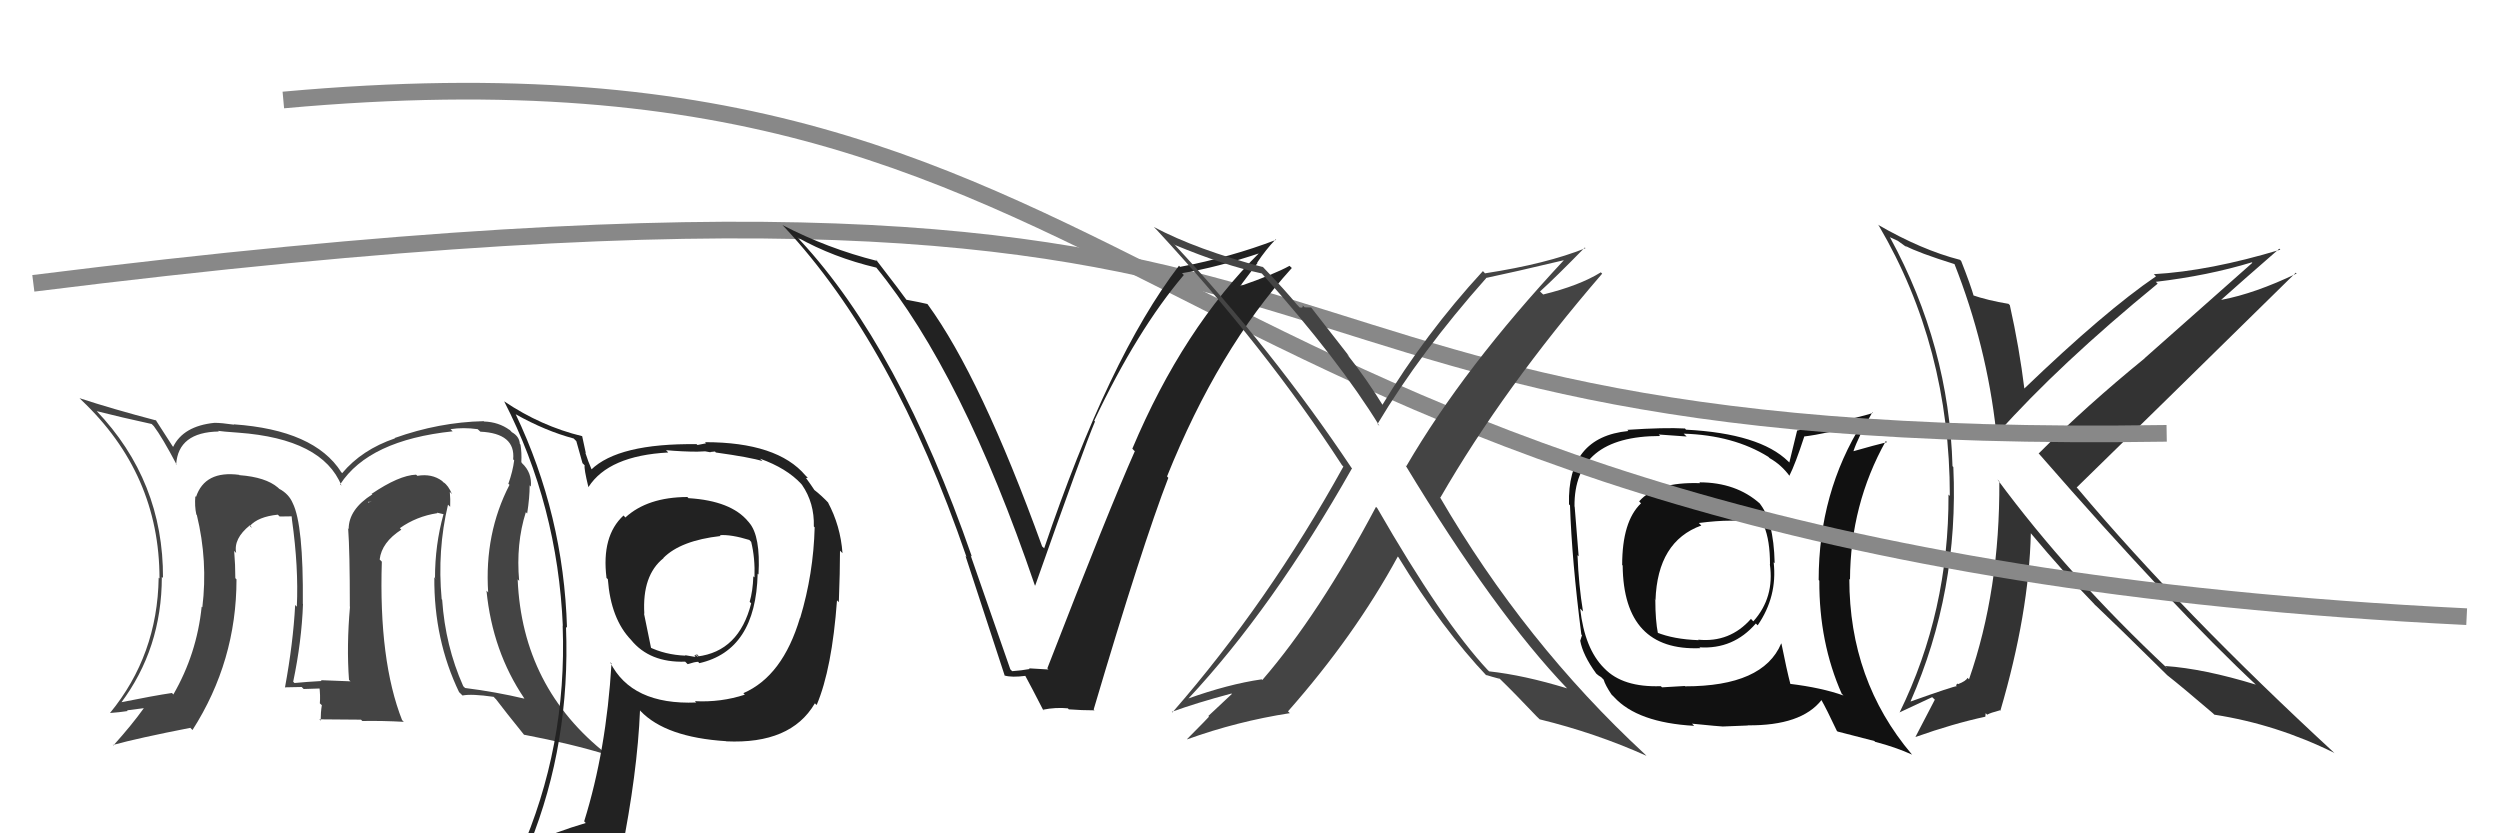 <svg xmlns="http://www.w3.org/2000/svg" width="150" height="50" viewBox="0,0,150,50"><path fill="#111" d="M101.87 28.85L101.99 28.97L102.01 28.99Q99.38 28.90 98.35 30.08L98.30 30.03L98.46 30.20Q97.33 31.28 97.33 33.90L97.33 33.90L97.36 33.93Q97.41 39.08 102.02 38.89L101.89 38.77L101.97 38.84Q104.00 38.97 105.35 37.41L105.37 37.43L105.46 37.52Q106.65 35.79 106.42 33.74L106.46 33.77L106.48 33.79Q106.42 31.18 105.54 30.16L105.73 30.34L105.60 30.22Q104.17 28.94 101.96 28.94ZM106.91 38.64L106.92 38.65L106.87 38.61Q105.79 41.18 101.11 41.18L101.08 41.16L99.72 41.24L99.65 41.17Q97.37 41.25 96.27 40.11L96.17 40.01L96.24 40.08Q95.08 38.92 94.81 36.52L94.84 36.54L94.98 36.69Q94.72 35.10 94.65 33.31L94.66 33.32L94.72 33.38Q94.63 32.35 94.48 30.40L94.44 30.36L94.47 30.39Q94.43 26.16 99.61 26.16L99.52 26.07L101.20 26.19L101.02 26.02Q104.01 26.11 106.10 27.41L106.17 27.48L106.18 27.49Q106.89 27.89 107.39 28.58L107.31 28.50L107.36 28.55Q107.72 27.84 108.25 26.21L108.28 26.24L108.24 26.19Q109.50 26.04 111.82 25.43L111.76 25.37L111.75 25.36Q109.12 29.55 109.12 34.80L109.11 34.79L109.16 34.84Q109.14 38.55 110.51 41.64L110.51 41.63L110.61 41.73Q109.29 41.26 107.39 41.03L107.50 41.14L107.43 41.07Q107.20 40.19 106.89 38.63ZM110.36 43.99L110.25 43.89L112.46 44.46L112.51 44.51Q113.74 44.83 114.73 45.28L114.61 45.16L114.70 45.25Q110.96 40.83 110.96 34.74L110.99 34.76L111.00 34.78Q111.02 30.27 113.15 26.46L113.11 26.42L113.22 26.53Q112.51 26.70 111.18 27.08L111.29 27.19L111.20 27.09Q111.47 26.26 112.34 24.74L112.51 24.90L112.37 24.77Q111.84 25.00 107.84 25.83L107.83 25.82L107.36 27.75L107.29 27.68Q105.58 26.01 101.16 25.78L101.14 25.76L101.10 25.71Q99.88 25.64 97.64 25.79L97.67 25.82L97.70 25.86Q94.03 26.22 94.14 30.26L94.05 30.17L94.20 30.32Q94.31 33.62 94.88 38.07L94.92 38.11L94.82 38.43L94.81 38.43Q94.97 39.31 95.77 40.41L95.71 40.35L95.78 40.42Q95.88 40.52 96.07 40.63L96.04 40.60L96.22 40.78Q96.31 41.10 96.69 41.67L96.77 41.75L96.85 41.83Q98.26 43.36 101.65 43.55L101.51 43.41L101.52 43.42Q103.22 43.59 103.37 43.59L103.36 43.59L104.87 43.53L104.85 43.52Q108.09 43.55 109.30 41.99L109.31 42.00L109.25 41.94Q109.60 42.55 110.21 43.85ZM103.76 31.19L103.81 31.24L103.81 31.24Q105.09 31.19 105.93 31.65L105.96 31.68L105.84 31.56Q106.20 32.42 106.20 33.86L106.12 33.78L106.19 33.85Q106.48 35.85 105.20 37.28L105.11 37.19L105.06 37.13Q103.79 38.57 101.89 38.38L101.98 38.47L101.92 38.41Q100.42 38.36 99.39 37.94L99.52 38.06L99.48 38.03Q99.32 37.22 99.32 36.01L99.22 35.90L99.33 36.01Q99.45 32.48 102.08 31.53L102.03 31.48L101.93 31.38Q103.01 31.24 103.81 31.24Z"/><path fill="#444" d="M26.86 30.26L26.96 30.36L27.01 30.41Q27.03 29.94 26.99 29.52L27.03 29.55L27.12 29.65Q26.90 29.12 26.60 28.93L26.65 28.99L26.53 28.86Q25.91 28.40 25.04 28.55L24.99 28.50L24.96 28.48Q23.94 28.52 22.30 29.63L22.26 29.58L22.34 29.66Q20.92 30.56 20.92 31.74L20.84 31.66L20.89 31.72Q20.99 33.07 20.99 36.39L20.95 36.34L21.00 36.39Q20.79 38.77 20.94 40.79L21.00 40.85L21.03 40.88Q19.25 40.81 19.25 40.81L19.33 40.89L19.30 40.86Q18.40 40.91 17.67 40.98L17.52 40.83L17.59 40.91Q18.10 38.48 18.18 36.24L18.00 36.06L18.17 36.23Q18.21 31.47 17.56 30.18L17.69 30.30L17.56 30.18Q17.33 29.64 16.76 29.33L16.84 29.41L16.67 29.25Q15.94 28.63 14.38 28.51L14.38 28.52L14.35 28.49Q12.29 28.22 11.76 29.82L11.84 29.90L11.72 29.77Q11.67 30.37 11.78 30.87L11.79 30.88L11.81 30.90Q12.48 33.66 12.14 36.44L12.12 36.42L12.10 36.40Q11.81 39.23 10.40 41.67L10.32 41.58L10.31 41.58Q9.28 41.73 7.19 42.15L7.36 42.32L7.24 42.20Q9.71 38.92 9.71 34.61L9.79 34.69L9.78 34.69Q9.81 28.85 5.77 24.63L5.72 24.58L5.81 24.67Q6.42 24.82 7.37 25.05L7.37 25.05L9.10 25.44L9.23 25.57Q9.73 26.23 10.61 27.90L10.48 27.78L10.57 27.87Q10.69 25.93 13.13 25.89L13.06 25.83L13.08 25.85Q13.31 25.89 14.30 25.96L14.34 26.00L14.30 25.96Q19.35 26.33 20.49 29.14L20.39 29.04L20.41 29.06Q22.14 26.41 27.16 25.88L27.02 25.74L27.03 25.75Q27.79 25.63 28.66 25.75L28.80 25.88L28.82 25.90Q30.94 26.00 30.79 27.56L30.74 27.51L30.85 27.62Q30.77 28.27 30.50 29.03L30.46 28.99L30.57 29.09Q29.06 32.01 29.29 35.55L29.20 35.45L29.19 35.45Q29.55 39.08 31.45 41.89L31.41 41.85L31.47 41.92Q29.74 41.51 27.91 41.28L27.83 41.21L27.79 41.16Q26.72 38.76 26.53 35.99L26.55 36.01L26.50 35.95Q26.23 33.02 26.88 30.28ZM27.57 41.55L27.75 41.73L27.75 41.73Q28.29 41.62 29.62 41.81L29.74 41.94L29.74 41.93Q30.33 42.71 31.47 44.12L31.48 44.13L31.43 44.08Q34.35 44.64 36.44 45.29L36.35 45.19L36.43 45.27Q31.33 41.27 31.06 34.76L31.16 34.86L31.15 34.86Q30.95 32.63 31.55 30.73L31.66 30.84L31.63 30.81Q31.78 29.85 31.78 29.12L31.92 29.27L31.85 29.19Q31.93 28.36 31.32 27.79L31.28 27.75L31.31 27.74L31.28 27.72Q31.31 27.17 31.23 26.68L31.19 26.63L31.19 26.64Q31.17 26.19 30.71 25.93L30.57 25.78L30.58 25.80Q29.92 25.32 29.04 25.29L29.01 25.25L29.02 25.27Q26.34 25.33 23.68 26.28L23.64 26.24L23.70 26.30Q21.71 26.98 20.53 28.39L20.36 28.21L20.47 28.32Q18.86 25.80 14.03 25.46L14.02 25.45L14.04 25.48Q13.29 25.37 12.87 25.37L12.86 25.36L12.87 25.37Q11.00 25.56 10.39 26.81L10.22 26.64L10.36 26.78Q10.01 26.24 9.33 25.18L9.34 25.19L9.38 25.23Q6.75 24.54 4.77 23.89L4.83 23.95L4.88 24.00Q9.57 28.43 9.57 34.71L9.56 34.70L9.52 34.66Q9.45 39.31 6.60 42.78L6.55 42.72L6.60 42.78Q7.17 42.74 7.66 42.66L7.62 42.62L8.63 42.49L8.63 42.49Q7.90 43.51 6.80 44.73L6.73 44.65L6.77 44.70Q8.30 44.28 11.42 43.67L11.58 43.83L11.55 43.80Q14.19 39.67 14.19 34.76L14.18 34.75L14.12 34.69Q14.12 33.89 14.05 33.05L14.16 33.17L14.17 33.18Q14.00 32.32 14.99 31.52L15.10 31.63L15.08 31.65L14.99 31.56Q15.49 31.00 16.67 30.88L16.86 31.07L16.78 30.99Q17.19 30.98 17.50 30.98L17.50 30.99L17.52 31.20L17.52 31.20Q17.92 34.04 17.81 36.40L17.80 36.39L17.71 36.30Q17.59 38.58 17.10 41.24L17.14 41.29L17.09 41.24Q18.10 41.22 18.10 41.22L18.09 41.21L18.22 41.34Q19.63 41.30 19.29 41.30L19.18 41.20L19.16 41.17Q19.23 41.74 19.19 42.20L19.33 42.33L19.31 42.31Q19.24 42.74 19.24 43.24L19.16 43.16L21.66 43.18L21.74 43.26Q22.97 43.24 24.23 43.31L24.10 43.18L24.13 43.22Q22.72 39.64 22.91 33.70L22.80 33.59L22.78 33.57Q22.90 32.54 24.08 31.78L24.05 31.75L23.99 31.69Q24.99 30.98 26.24 30.79L26.22 30.76L26.61 30.85L26.61 30.85Q26.10 32.69 26.10 34.67L26.22 34.80L26.06 34.64Q26.03 38.38 27.55 41.54ZM22.15 30.12L22.31 30.05L22.09 30.17L22.12 30.09Z"/><path fill="#333" d="M117.36 15.92L117.35 15.91L117.26 15.82Q119.20 20.73 119.77 25.91L119.69 25.83L119.86 26.00Q123.56 21.85 129.46 17.02L129.46 17.02L129.35 16.91Q132.48 16.54 135.11 15.74L135.14 15.77L128.68 21.49L128.68 21.50Q125.18 24.35 122.32 27.21L122.46 27.34L122.29 27.17Q130.41 36.48 135.48 41.20L135.44 41.16L135.36 41.08Q132.23 40.12 129.91 39.96L130.01 40.06L130.03 40.09Q124.14 34.58 119.84 28.76L119.83 28.75L119.96 28.88Q120.00 35.43 118.14 40.76L118.17 40.79L118.05 40.67Q117.97 40.86 117.48 41.05L117.44 41.01L117.36 41.12L117.41 41.17Q117.19 41.18 114.64 42.09L114.61 42.06L114.63 42.09Q117.54 35.48 117.20 28.02L117.30 28.12L117.15 27.97Q116.95 20.77 113.41 14.26L113.39 14.23L113.87 14.45L114.27 14.74L114.43 14.85L114.32 14.75Q115.08 15.16 117.28 15.85ZM117.58 15.57L117.63 15.62L117.60 15.59Q115.30 15.00 112.67 13.48L112.75 13.56L112.73 13.54Q116.99 20.80 116.99 29.75L116.94 29.71L116.91 29.67Q116.94 36.70 113.97 42.76L113.96 42.75L115.93 41.83L116.09 41.98Q115.61 42.91 114.93 44.21L114.94 44.22L114.93 44.22Q117.18 43.42 119.13 43.00L119.12 43.00L119.14 42.79L119.23 42.88Q119.42 42.77 119.99 42.62L119.98 42.60L120.02 42.65Q121.74 36.79 121.85 31.99L121.89 32.02L121.82 31.96Q123.91 34.46 125.74 36.33L125.71 36.31L125.65 36.24Q126.94 37.46 129.95 40.43L129.90 40.38L129.97 40.45L130.03 40.51Q130.91 41.20 132.78 42.80L132.72 42.74L132.86 42.88Q136.60 43.46 140.07 45.18L140.11 45.22L140.12 45.23Q130.91 36.74 124.67 29.32L124.69 29.34L124.60 29.25Q128.99 24.97 137.75 16.36L137.77 16.39L137.80 16.41Q135.30 17.61 133.29 17.99L133.25 17.96L133.28 17.98Q134.44 16.94 136.76 14.92L136.82 14.98L136.82 14.98Q132.58 16.26 129.23 16.45L129.30 16.52L129.36 16.58Q126.30 18.66 121.43 23.34L121.44 23.35L121.47 23.38Q121.16 20.86 120.59 18.31L120.60 18.32L120.51 18.23Q119.28 18.03 118.29 17.69L118.35 17.75L118.45 17.85Q118.24 17.10 117.67 15.66Z"/><path d="M17 6 C72 1,66 33,148 37" stroke="#888" fill="none"/><path d="M2 17 C90 6,66 27,130 26" stroke="#888" fill="none"/><path fill="#222" d="M60.69 40.23L60.62 40.16L58.24 33.33L58.31 33.39Q53.95 20.82 48.01 14.42L47.92 14.32L47.84 14.24Q50.00 15.45 52.59 16.06L52.58 16.06L52.55 16.02Q57.75 22.37 62.09 35.12L61.94 34.97L62.11 35.14Q65.02 26.89 65.70 25.29L65.66 25.25L65.65 25.25Q68.22 19.81 71.03 16.50L70.87 16.34L70.92 16.39Q73.01 16.05 75.64 15.17L75.68 15.21L75.60 15.13Q70.99 19.69 67.94 26.92L68.04 27.03L68.09 27.07Q66.53 30.58 62.84 40.10L63.00 40.26L62.92 40.17Q62.31 40.14 61.74 40.10L61.78 40.14L61.78 40.14Q61.30 40.23 60.73 40.27ZM65.62 42.57L65.63 42.58L65.62 42.57Q68.54 32.70 70.10 28.67L70.02 28.58L70.02 28.59Q73.09 20.96 77.51 16.08L77.35 15.93L77.37 15.95Q76.47 16.45 74.37 17.18L74.39 17.19L75.45 15.78L75.43 15.76Q75.93 15.00 76.54 14.36L76.66 14.48L76.57 14.39Q73.82 15.44 70.81 16.01L70.82 16.03L70.74 15.94Q66.53 21.44 62.65 32.90L62.58 32.83L62.53 32.79Q58.85 22.63 55.66 18.26L55.66 18.26L55.64 18.24Q55.23 18.14 54.36 17.98L54.48 18.11L54.47 18.10Q54.12 17.60 52.53 15.54L52.68 15.70L52.64 15.66Q49.65 14.91 46.94 13.50L46.92 13.48L47.04 13.60Q53.61 20.63 57.99 33.42L57.88 33.31L57.93 33.36Q59.11 36.98 60.29 40.56L60.31 40.57L60.27 40.53Q60.70 40.66 61.54 40.55L61.63 40.64L61.48 40.48Q61.90 41.25 62.58 42.58L62.69 42.69L62.59 42.58Q63.34 42.43 64.07 42.50L64.16 42.59L64.12 42.56Q64.91 42.62 65.67 42.62Z"/><path fill="#444" d="M82.50 30.36L82.62 30.47L82.56 30.41Q79.16 36.84 75.74 40.80L75.76 40.82L75.70 40.76Q73.70 41.05 71.27 41.92L71.35 42.01L71.28 41.94Q76.36 36.51 81.12 28.10L81.12 28.09L81.09 28.07Q76.35 20.97 70.37 14.57L70.48 14.68L70.50 14.70Q73.43 15.92 75.72 16.41L75.66 16.36L75.72 16.42Q80.34 21.60 82.77 25.56L82.76 25.55L82.65 25.44Q85.24 21.11 89.17 16.69L89.12 16.64L89.15 16.68Q90.73 16.35 93.93 15.59L94.05 15.71L93.89 15.55Q87.84 22.03 84.38 27.97L84.37 27.96L84.33 27.92Q89.68 36.77 94.06 41.34L93.88 41.16L94.02 41.30Q91.44 40.51 89.34 40.28L89.33 40.26L89.28 40.22Q86.55 37.30 82.63 30.48ZM89.15 40.50L89.31 40.66L89.14 40.49Q89.52 40.61 89.98 40.73L89.88 40.63L89.99 40.73Q90.80 41.51 92.32 43.11L92.20 42.98L92.38 43.16Q95.74 43.98 98.79 45.35L98.65 45.21L98.67 45.23Q91.49 38.58 86.39 29.82L86.42 29.85L86.42 29.86Q90.22 23.27 96.13 16.42L96.11 16.40L96.05 16.34Q94.76 17.14 92.59 17.67L92.54 17.62L92.40 17.49Q93.34 16.64 95.09 14.85L95.07 14.83L95.13 14.89Q92.80 15.83 89.10 16.40L89.00 16.29L88.97 16.27Q85.51 20.03 82.92 24.33L83.02 24.44L83.09 24.51Q82.00 22.73 80.82 21.25L80.97 21.40L78.67 18.45L78.28 18.44L78.16 18.32Q78.20 18.51 77.97 18.44L77.88 18.34L77.81 18.27Q77.19 17.50 75.70 15.94L75.79 16.03L75.79 16.03Q71.82 14.99 69.23 13.62L69.39 13.78L69.40 13.79Q75.95 20.87 80.52 27.91L80.59 27.98L80.60 28.00Q76.09 36.16 70.34 42.75L70.38 42.78L70.31 42.71Q71.76 42.18 73.89 41.61L73.91 41.64L72.50 42.96L72.54 43.00Q72.55 43.01 71.22 44.35L71.30 44.43L71.23 44.36Q74.23 43.28 77.39 42.79L77.35 42.75L77.28 42.68Q81.28 38.15 83.87 33.39L83.93 33.46L83.91 33.44Q86.54 37.75 89.25 40.60Z"/><path fill="#222" d="M41.39 29.97L41.42 29.99L41.24 29.82Q38.85 29.83 37.52 31.05L37.47 30.99L37.41 30.93Q36.08 32.16 36.39 34.67L36.37 34.66L36.47 34.75Q36.65 37.14 37.87 38.40L37.87 38.40L37.86 38.39Q38.98 39.77 41.11 39.70L41.27 39.86L41.26 39.85Q41.69 39.71 41.88 39.71L41.87 39.69L41.96 39.79Q45.35 39.02 45.46 34.42L45.63 34.59L45.51 34.47Q45.64 32.16 44.95 31.36L44.91 31.31L44.89 31.29Q43.87 30.05 41.32 29.89ZM44.58 41.57L44.64 41.63L44.69 41.68Q43.26 42.15 41.69 42.07L41.75 42.13L41.78 42.15Q37.89 42.31 36.60 39.72L36.66 39.78L36.69 39.81Q36.38 45.02 35.05 49.28L35.21 49.45L35.15 49.38Q33.38 49.90 31.75 50.63L31.65 50.53L31.78 50.66Q34.23 44.58 33.96 37.61L34.05 37.70L34.02 37.67Q33.82 30.89 30.93 24.83L30.86 24.76L30.95 24.86Q32.71 25.85 34.42 26.31L34.58 26.47L34.95 27.79L35.08 27.92Q35.03 28.10 35.30 29.21L35.49 29.39L35.31 29.22Q36.52 27.34 40.09 27.15L40.06 27.11L39.96 27.01Q40.96 27.10 41.84 27.10L41.83 27.10L42.31 27.08L42.31 27.08Q42.45 27.10 42.64 27.14L42.62 27.12L42.90 27.09L42.95 27.15Q45.03 27.44 45.76 27.67L45.74 27.66L45.60 27.52Q47.20 28.09 48.08 29.04L48.05 29.01L48.12 29.09Q48.87 30.18 48.83 31.59L48.93 31.69L48.88 31.63Q48.81 34.42 48.01 37.08L48.05 37.12L48.00 37.07Q46.96 40.57 44.60 41.59ZM48.95 42.29L48.86 42.16L49.00 42.30Q49.92 40.13 50.22 36.02L50.34 36.14L50.33 36.12Q50.40 34.30 50.40 33.04L50.42 33.06L50.55 33.19Q50.43 31.54 49.67 30.13L49.81 30.28L49.78 30.25Q49.30 29.73 48.80 29.35L48.87 29.41L48.64 29.07L48.36 28.68L48.47 28.67L48.33 28.53Q46.64 26.53 42.30 26.53L42.36 26.60L41.85 26.70L41.80 26.65Q37.10 26.59 35.46 28.19L35.46 28.19L35.53 28.25Q35.27 27.65 35.12 27.16L35.15 27.19L34.93 26.17L34.93 26.17Q32.46 25.57 30.25 24.08L30.28 24.11L30.25 24.08Q33.46 30.34 33.77 37.57L33.71 37.51L33.76 37.57Q34.03 44.80 31.17 51.27L31.16 51.26L33.14 50.38L33.13 50.37Q32.80 51.04 32.12 52.60L32.15 52.63L32.17 52.65Q34.94 51.65 37.27 51.31L37.13 51.17L37.26 51.30Q38.25 46.35 38.40 42.62L38.39 42.61L38.43 42.66Q39.94 44.24 43.56 44.47L43.44 44.35L43.57 44.48Q47.44 44.66 48.88 42.22L48.88 42.21ZM43.31 32.23L43.19 32.11L43.19 32.11Q43.86 32.06 44.97 32.40L44.95 32.39L45.07 32.51Q45.31 33.47 45.27 34.65L45.28 34.65L45.20 34.58Q45.17 35.46 44.98 36.11L45.02 36.15L45.07 36.20Q44.34 39.09 41.83 39.39L41.70 39.27L41.95 39.40L41.82 39.26Q41.77 39.30 41.66 39.34L41.74 39.42L41.10 39.31L41.13 39.34Q39.90 39.29 38.91 38.80L39.08 38.96L38.64 36.81L38.66 36.83Q38.52 34.52 39.81 33.49L39.84 33.52L39.80 33.48Q40.84 32.43 43.24 32.16Z"/></svg>